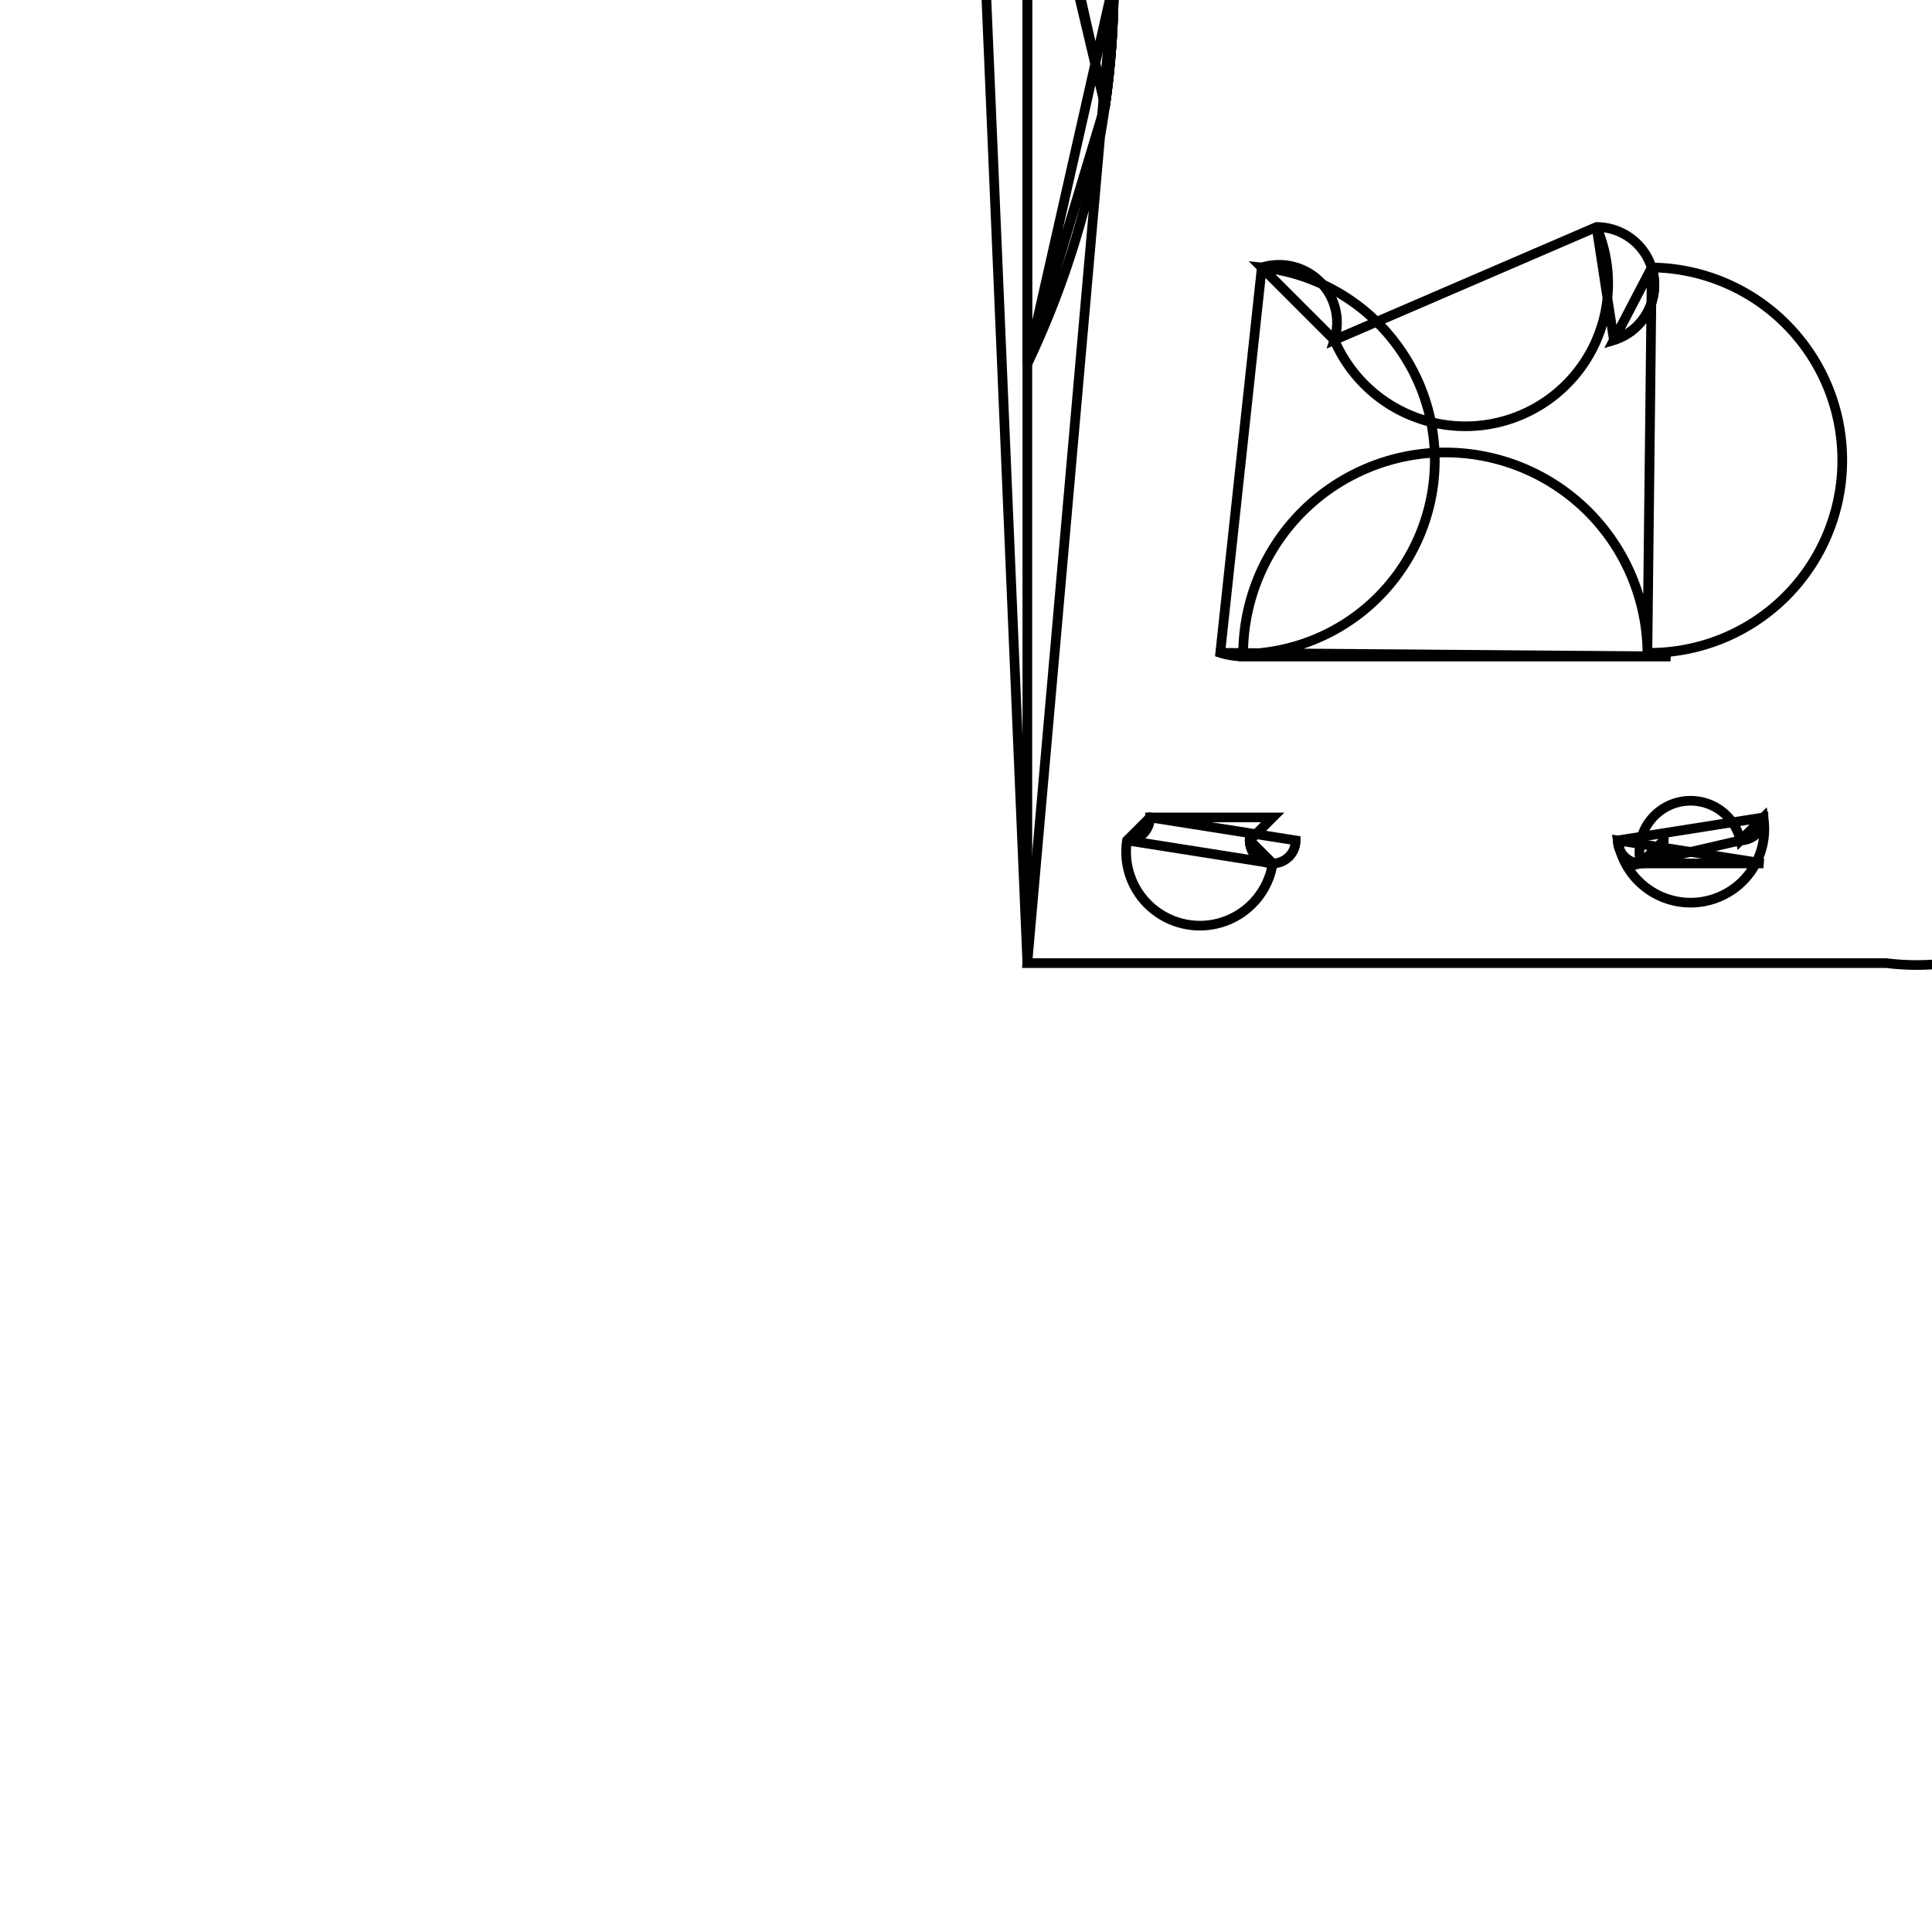 <svg version='1.1' x='0px' y='0px' viewBox='-10 -10 20 20' xmlns='http://www.w3.org/2000/svg'><style>path{stroke:black; stroke-width: 0.1; fill: transparent}</style><path d='M7.223,-1.3,A0.238,0.238,0,0,1,6.747,-1.3,L8.255,-1.538,A0.238,0.238,0,0,1,8.017,-1.3,L6.985,-1.062,Z'/>
<path d='M8.255,-1.062,L6.985,-1.062,A0.238,0.238,0,0,1,8.017,-1.3,L8.255,-1.538,A0.238,0.238,0,0,1,6.747,-1.3,Z'/>
<path d='M8.255,-19.318,L6.985,-19.318,A0.238,0.238,0,0,1,6.747,-19.08,L8.255,-18.842,A0.238,0.238,0,0,1,8.017,-19.08,Z'/>
<path d='M7.291,-3.205,L2.869,-3.205,A0.789,0.789,0,0,1,7.054,-3.242,L7.099,-7.231,A0.599,0.599,0,0,1,6.707,-6.48,L6.527,-7.65,A0.599,0.599,0,0,1,3.813,-6.48,L3.062,-7.231,A0.789,0.789,0,0,1,2.632,-3.242,Z'/>
<path d='M3.175,-1.538,L1.905,-1.538,A0.238,0.238,0,0,1,1.667,-1.3,L3.175,-1.062,A0.238,0.238,0,0,1,2.937,-1.3,Z'/>
<path d='M2.869,-17.175,L7.291,-17.175,A0.789,0.789,0,0,1,2.632,-15.633,L3.062,-13.149,A0.599,0.599,0,0,1,3.813,-12.758,L6.527,-12.73,A0.599,0.599,0,0,1,6.707,-12.758,L7.099,-13.149,A0.789,0.789,0,0,1,7.054,-15.633,Z'/>
<path d='M3.175,-18.842,L1.905,-18.842,A0.238,0.238,0,0,1,2.937,-19.08,L3.175,-19.318,A0.238,0.238,0,0,1,1.667,-19.08,Z'/>
<path d='M1.53,-10.19,A9.199,9.199,0,0,1,0.635,-6.233,A9.199,9.199,0,0,1,0.635,-6.232,L0.635,-14.148,L0.635,-20.35,A0.635,0.635,0,0,1,9.525,-19.08,L10.16,-19.715,A9.199,9.199,0,0,1,25.498,-5.11,A9.199,9.199,0,0,1,25.498,-5.11,L10.16,-5.11,A0.635,0.635,0,0,1,9.525,-0.03,L9.525,-0.03,L0.635,-0.03,Z'/>
<path d='M8.493,-19.08,A0.238,0.238,0,0,1,8.017,-19.08,L8.255,-18.842,A0.238,0.238,0,0,1,6.747,-19.08,L6.985,-19.318,Z'/>
<path d='M7.291,-3.205,L2.869,-3.205,A0.789,0.789,0,0,1,2.632,-3.242,L3.062,-7.231,A0.599,0.599,0,0,1,3.813,-6.48,L6.527,-7.65,A0.599,0.599,0,0,1,6.707,-6.48,L7.099,-7.231,A0.789,0.789,0,0,1,7.054,-3.242,Z'/>
<path d='M2.869,-17.175,L7.291,-17.175,A0.789,0.789,0,0,1,7.054,-15.633,L7.099,-13.149,A0.599,0.599,0,0,1,6.707,-12.758,L6.527,-12.73,A0.599,0.599,0,0,1,3.813,-12.758,L3.062,-13.149,A0.789,0.789,0,0,1,2.632,-15.633,Z'/>
<path d='M2.143,-19.08,A0.238,0.238,0,0,1,1.667,-19.08,L3.175,-19.318,A0.238,0.238,0,0,1,2.937,-19.08,L1.905,-18.842,Z'/>
<path d='M0.635,-6.232,L0.635,-0.03,A0.635,0.635,0,0,1,0.635,-0.03,L0,-14.986,L0,-14.986,L0,-15.27,A9.199,9.199,0,0,1,1.44,-8.904,Z'/>
<path d='M1.53,-10.19,A9.199,9.199,0,0,1,1.44,-8.904,L0,-14.986,L-1.9984014443252818e-15,-19.715,A0.635,0.635,0,0,1,0.635,-19.08,L0.635,-20.35,L0.635,-14.148,Z'/>
<path d='M10.16,-15.27,L10.16,-5.11,A9.199,9.199,0,0,1,25.498,-5.11,A9.199,9.199,0,0,1,25.498,-5.11,Z'/>
<path d='M3.413,-1.3,A0.238,0.238,0,0,1,2.937,-1.3,L3.175,-1.062,A0.238,0.238,0,0,1,1.667,-1.3,L1.905,-1.538,Z'/>
<path d='M1.53,-10.19,A9.199,9.199,0,0,1,1.44,-8.904,L0,-15.27,A9.199,9.199,0,0,1,1.44,-8.904,L0.635,-6.232,Z'/>
<path d='M0.635,-14.148,L0.635,-6.232,A9.199,9.199,0,0,1,0.635,-6.232,A9.199,9.199,0,0,1,0.635,-6.233,Z'/></svg>
